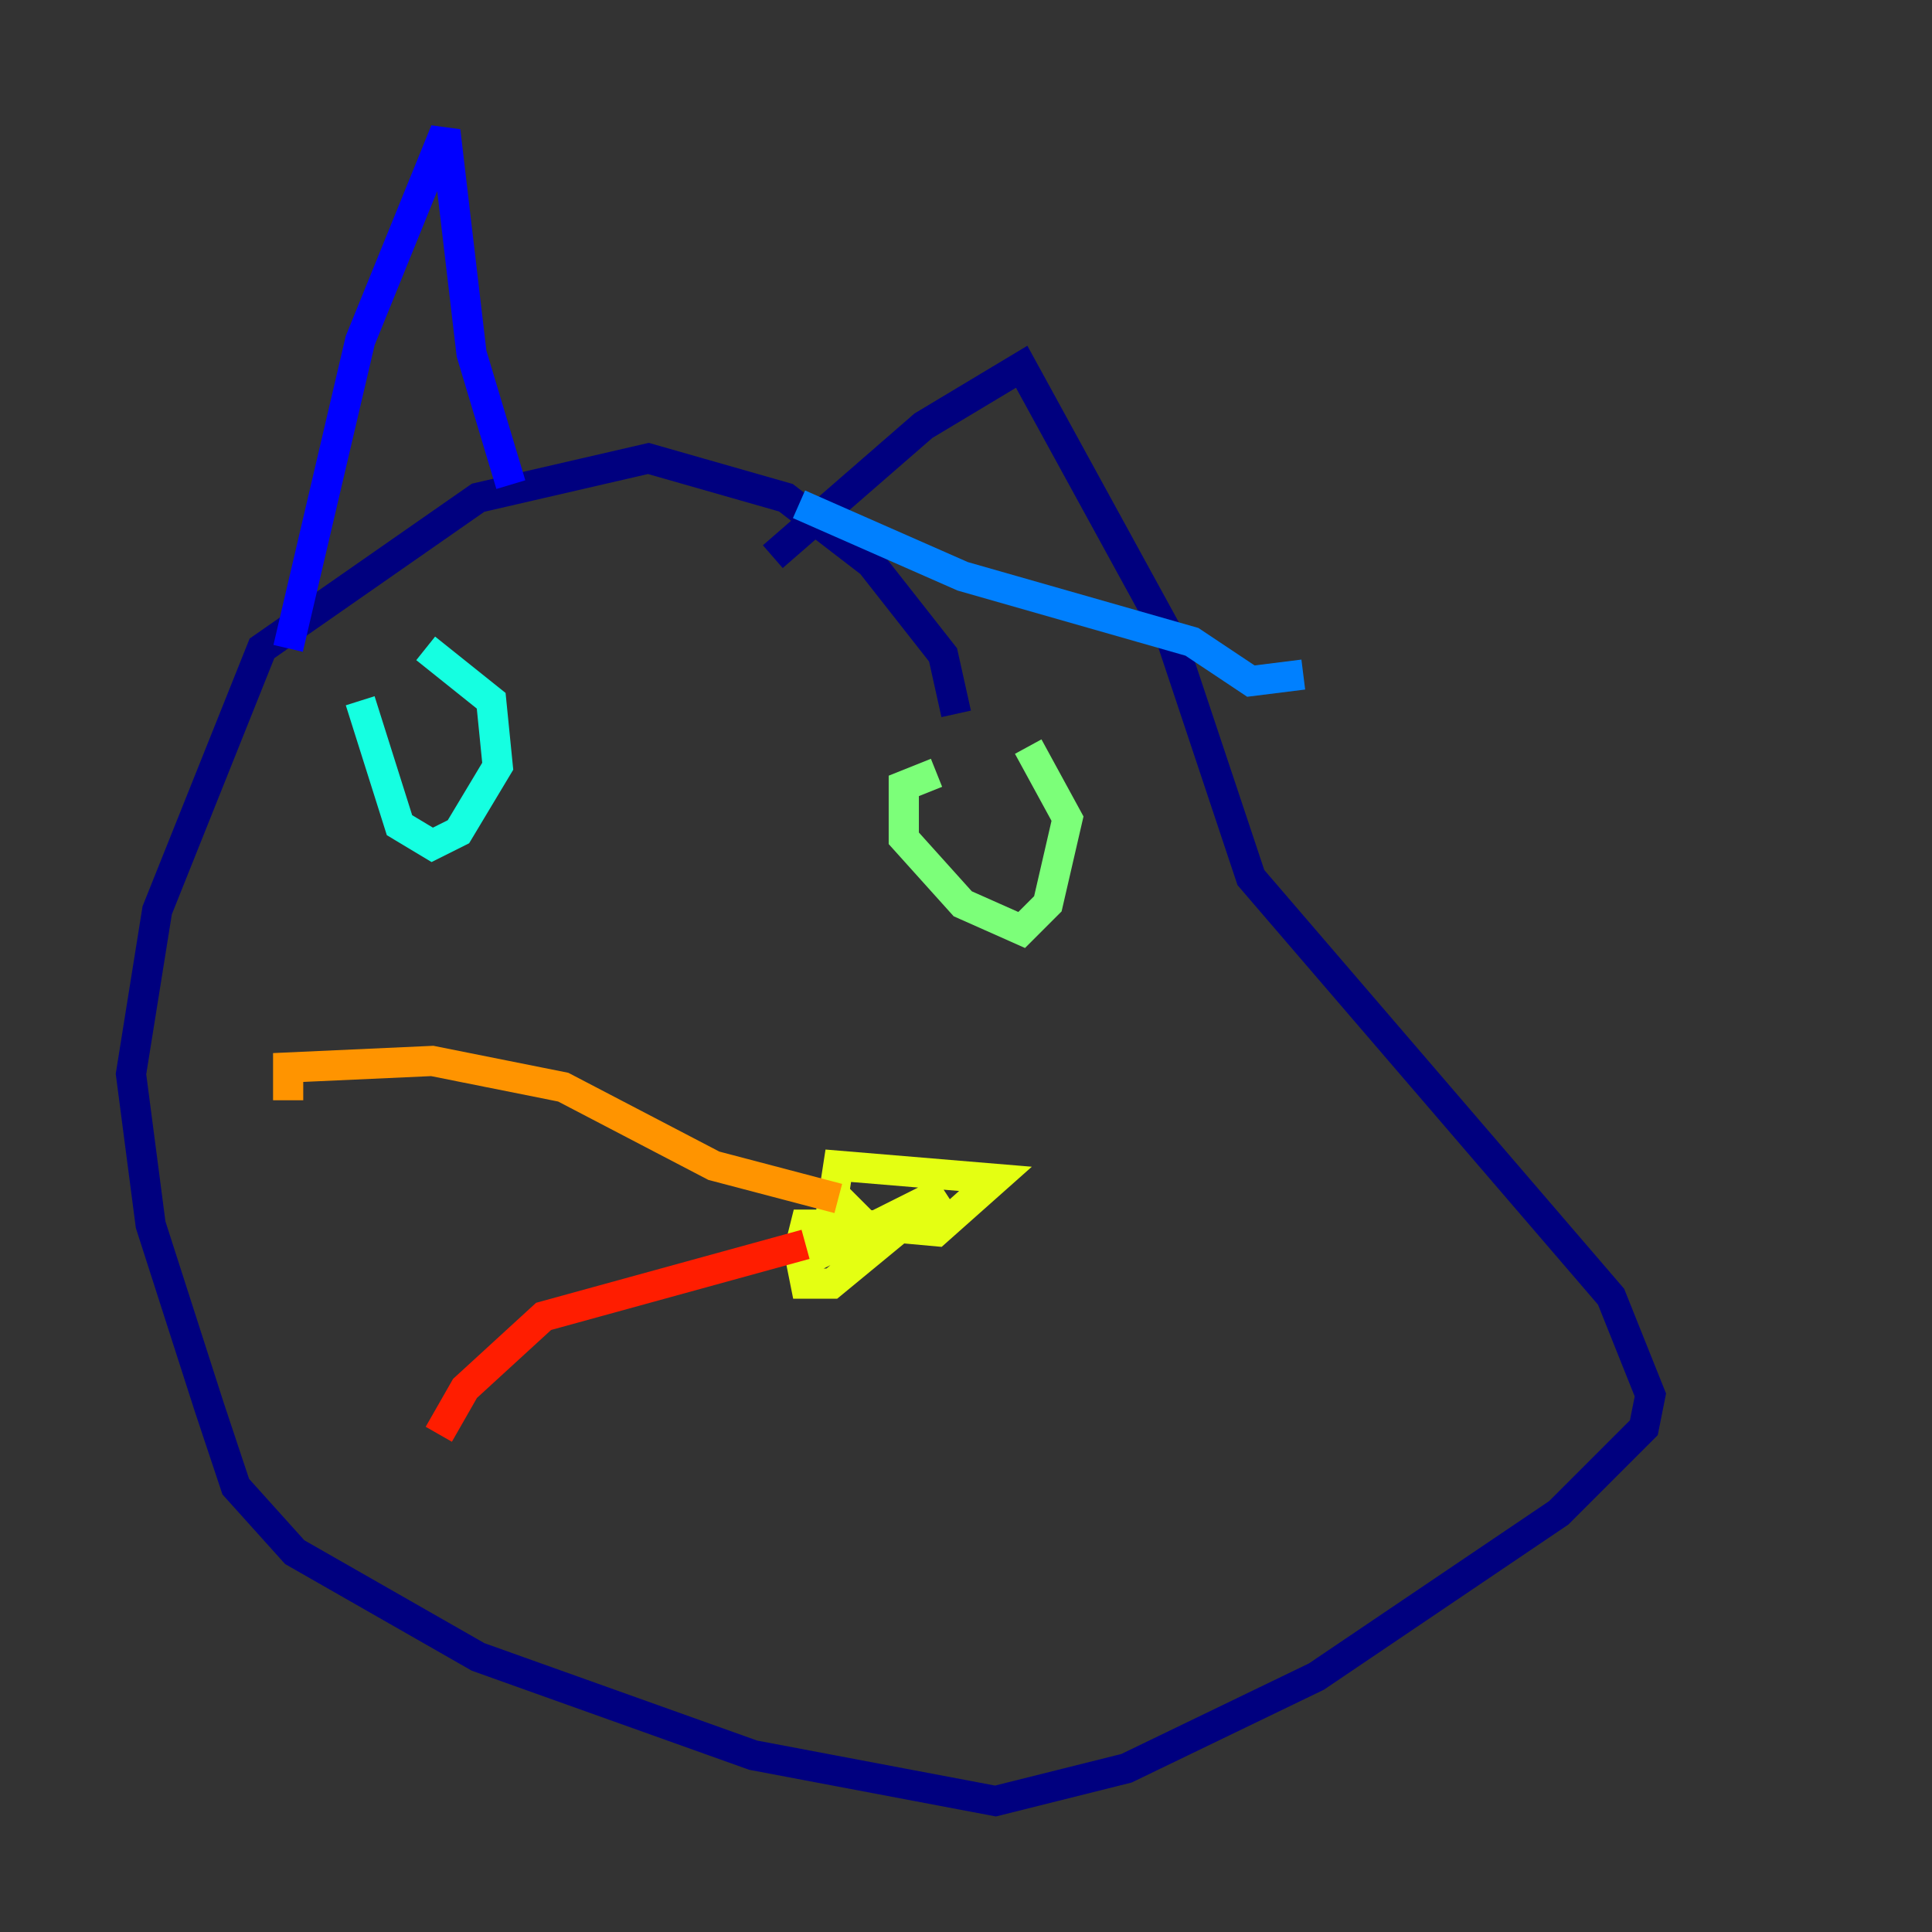 <?xml version="1.0" encoding="utf-8" ?>
<svg baseProfile="tiny" height="128" version="1.2" viewBox="0,0,128,128" width="128" xmlns="http://www.w3.org/2000/svg" xmlns:ev="http://www.w3.org/2001/xml-events" xmlns:xlink="http://www.w3.org/1999/xlink"><rect x="0" y="0" width="128" height="128" fill="#333333" stroke="none"/><defs /><polyline fill="none" points="63.349,47.295 62.481,43.39 57.709,37.315 52.068,32.976 42.956,30.373 31.675,32.976 17.356,42.956 10.414,60.312 8.678,71.159 9.98,81.139 13.885,93.288 15.62,98.495 19.525,102.834 31.675,109.776 49.898,116.285 65.953,119.322 74.63,117.153 87.214,111.078 103.268,100.231 108.909,94.59 109.342,92.42 106.739,85.912 82.875,58.142 77.668,42.522 67.688,24.298 61.18,28.203 51.2,36.881" stroke="#00007f" stroke-width="2" /><polyline fill="none" points="33.844,32.108 31.241,23.43 29.505,8.678 23.864,22.563 19.091,42.956" stroke="#0000ff" stroke-width="2" /><polyline fill="none" points="52.936,33.41 63.783,38.183 78.969,42.522 82.875,45.125 86.346,44.691" stroke="#0080ff" stroke-width="2" /><polyline fill="none" points="23.864,46.427 26.468,54.671 28.637,55.973 30.373,55.105 32.976,50.766 32.542,46.427 28.203,42.956" stroke="#15ffe1" stroke-width="2" /><polyline fill="none" points="62.047,51.2 59.878,52.068 59.878,55.539 63.783,59.878 67.688,61.614 69.424,59.878 70.725,54.237 68.122,49.464" stroke="#7cff79" stroke-width="2" /><polyline fill="none" points="55.105,81.139 53.37,81.139 52.936,82.875 53.37,85.044 55.105,85.044 62.481,78.969 54.671,82.875 55.539,77.234 65.953,78.102 62.047,81.573 57.275,81.139 55.539,79.403" stroke="#e4ff12" stroke-width="2" /><polyline fill="none" points="55.539,79.403 47.295,77.234 37.315,72.027 28.637,70.291 19.091,70.725 19.091,72.895" stroke="#ff9400" stroke-width="2" /><polyline fill="none" points="53.37,82.441 36.014,87.214 30.807,91.986 29.071,95.024" stroke="#ff1d00" stroke-width="2" /><polyline fill="none" points="55.973,84.61 55.973,84.61" stroke="#7f0000" stroke-width="2" /></svg>